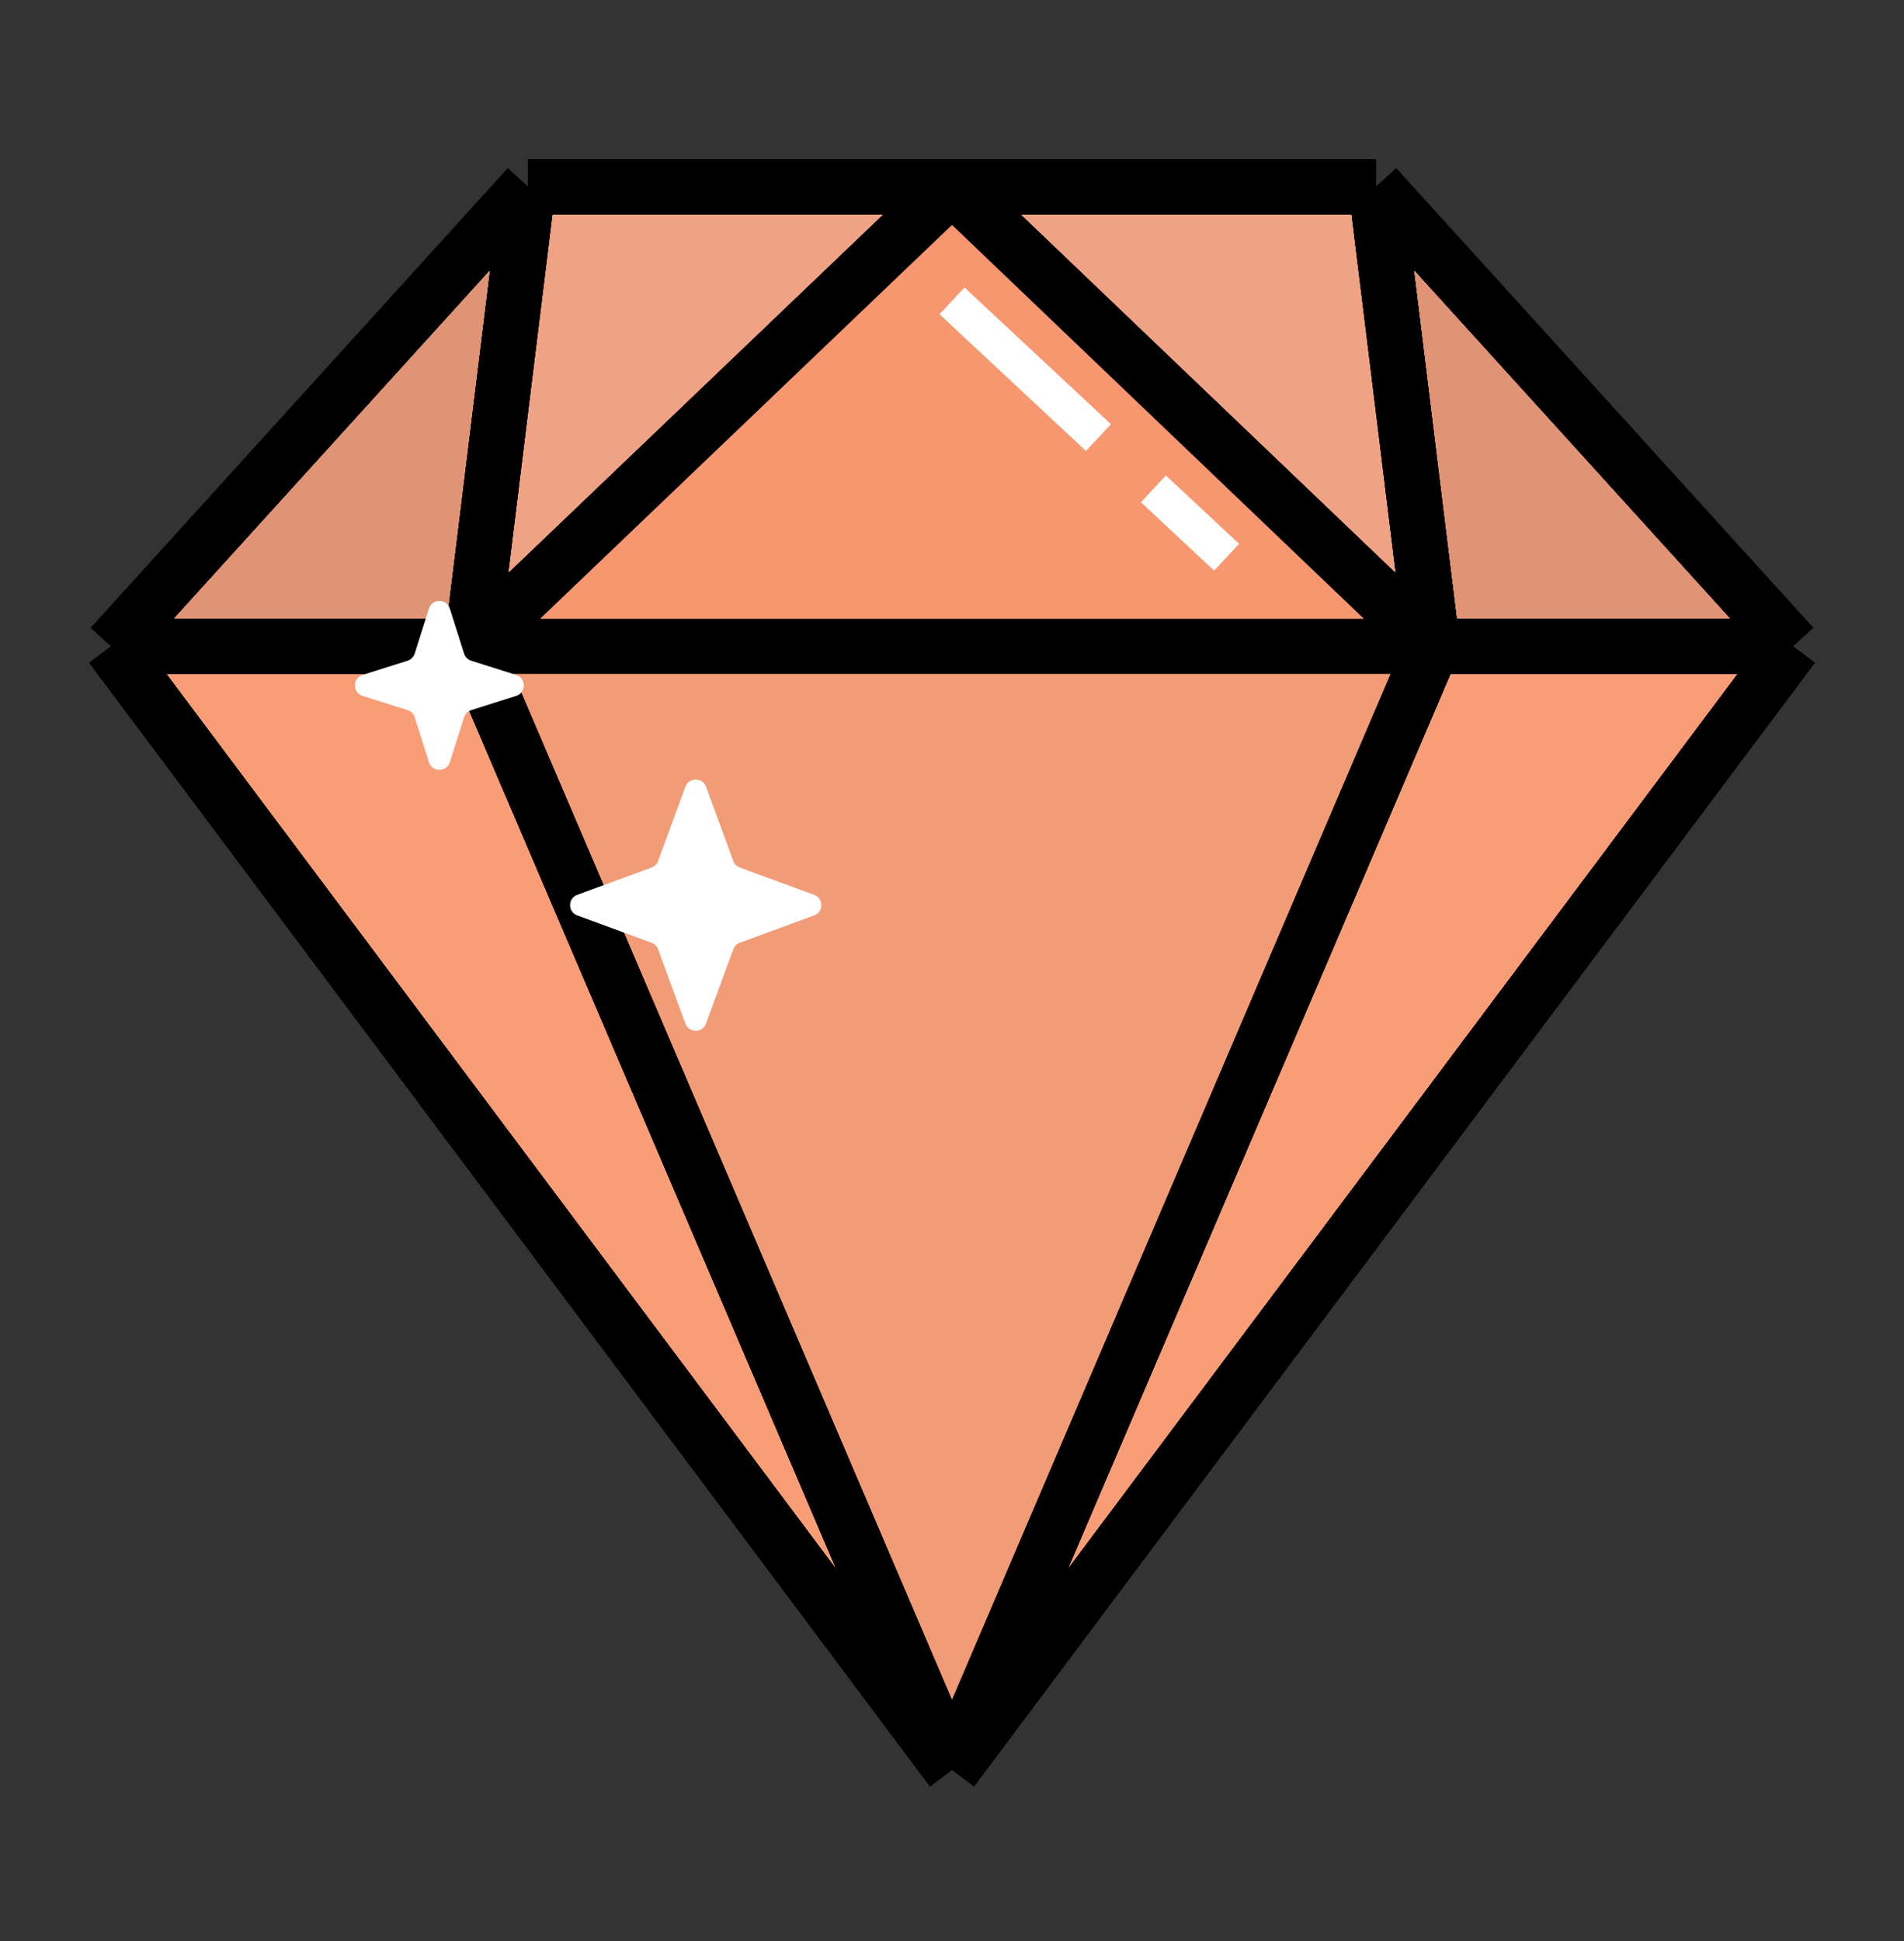 <svg width="52" height="53" viewBox="0 0 52 53" fill="none" xmlns="http://www.w3.org/2000/svg">
<rect x="0" y="0" width="52" height="53" fill="#333333" stroke="none"/>
<path d="M14.423 5.104H26H37.577L48.961 17.646L26 48.325L3.039 17.646L14.423 5.104Z" fill="#f99d77"/>
<path d="M14.423 5.104H26M14.423 5.104L3.039 17.646M14.423 5.104L12.879 17.646M37.577 5.104H26M37.577 5.104L48.961 17.646M37.577 5.104L39.12 17.646M26 48.325L48.961 17.646M26 48.325L3.039 17.646M26 48.325L39.12 17.646M26 48.325L12.879 17.646M26 5.104L12.879 17.646M26 5.104L39.12 17.646M3.039 17.646H12.879M48.961 17.646H39.12M12.879 17.646H39.12" stroke="black" stroke-width="1.5"/>
<path d="M14.423 5.104L3.039 17.646H12.879L14.423 5.104Z" fill="#e09475"/>
<path d="M26 5.104H14.423L12.879 17.646L26 5.104Z" fill="#e09475"/>
<path d="M37.577 5.104H26L39.12 17.646L37.577 5.104Z" fill="#e09475"/>
<path d="M48.961 17.646L37.577 5.104L39.12 17.646H48.961Z" fill="#e09475"/>
<path d="M14.423 5.104H26M14.423 5.104L3.039 17.646M14.423 5.104L12.879 17.646M37.577 5.104H26M37.577 5.104L48.961 17.646M37.577 5.104L39.12 17.646M26 48.325L48.961 17.646M26 48.325L3.039 17.646M26 48.325L39.12 17.646M26 48.325L12.879 17.646M26 5.104L12.879 17.646M26 5.104L39.12 17.646M3.039 17.646H12.879M48.961 17.646H39.12M12.879 17.646H39.12" stroke="black" stroke-width="1.5"/>
<path d="M26 5.104H14.423L12.879 17.646L26 5.104Z" fill="#f0a384"/>
<path d="M37.577 5.104H26L39.12 17.646L37.577 5.104Z" fill="#f0a384"/>
<path d="M14.423 5.104H26M14.423 5.104L3.039 17.646M14.423 5.104L12.879 17.646M37.577 5.104H26M37.577 5.104L48.961 17.646M37.577 5.104L39.12 17.646M26 48.325L48.961 17.646M26 48.325L3.039 17.646M26 48.325L39.12 17.646M26 48.325L12.879 17.646M26 5.104L12.879 17.646M26 5.104L39.12 17.646M3.039 17.646H12.879M48.961 17.646H39.12M12.879 17.646H39.12" stroke="black" stroke-width="1.5"/>
<path fillRule="evenodd" clipRule="evenodd" d="M26 48.325L39.12 17.646H12.879L26 48.325Z" fill="#f29b77"/>
<path d="M12.879 17.646H39.12L26 5.104L12.879 17.646Z" fill="#f29b77"/>
<path d="M14.423 5.104H26M14.423 5.104L3.039 17.646M14.423 5.104L12.879 17.646M37.577 5.104H26M37.577 5.104L48.961 17.646M37.577 5.104L39.12 17.646M26 48.325L48.961 17.646M26 48.325L3.039 17.646M26 48.325L39.12 17.646M26 48.325L12.879 17.646M26 5.104L12.879 17.646M26 5.104L39.12 17.646M3.039 17.646H12.879M48.961 17.646H39.12M12.879 17.646H39.12" stroke="black" stroke-width="1.5"/>
<path d="M12.879 17.646H39.12L26 5.104L12.879 17.646Z" fill="#f7976f"/>
<path d="M14.423 5.104H26M14.423 5.104L3.039 17.646M14.423 5.104L12.879 17.646M37.577 5.104H26M37.577 5.104L48.961 17.646M37.577 5.104L39.12 17.646M26 48.325L48.961 17.646M26 48.325L3.039 17.646M26 48.325L39.12 17.646M26 48.325L12.879 17.646M26 5.104L12.879 17.646M26 5.104L39.12 17.646M3.039 17.646H12.879M48.961 17.646H39.12M12.879 17.646H39.12" stroke="black" stroke-width="1.5"/>
<path d="M26 8.215L30 11.948M33.5 15.215L31.5 13.348" stroke="white" strokeWidth="1.5" strokeLinecap="round"/>
<path d="M18.718 21.481C18.815 21.219 19.185 21.219 19.282 21.481L20.027 23.51C20.057 23.592 20.122 23.657 20.205 23.688L22.234 24.433C22.496 24.529 22.496 24.9 22.234 24.996L20.205 25.742C20.122 25.772 20.057 25.837 20.027 25.92L19.282 27.948C19.185 28.21 18.815 28.21 18.718 27.948L17.973 25.92C17.943 25.837 17.878 25.772 17.795 25.742L15.766 24.996C15.504 24.9 15.504 24.529 15.766 24.433L17.795 23.688C17.878 23.657 17.943 23.592 17.973 23.51L18.718 21.481Z" fill="white"/>
<path d="M11.714 16.619C11.802 16.339 12.198 16.339 12.286 16.619L12.674 17.845C12.704 17.938 12.777 18.011 12.87 18.041L14.096 18.429C14.376 18.517 14.376 18.913 14.096 19.001L12.87 19.389C12.777 19.419 12.704 19.491 12.674 19.585L12.286 20.811C12.198 21.09 11.802 21.09 11.714 20.811L11.326 19.585C11.296 19.491 11.223 19.419 11.13 19.389L9.904 19.001C9.624 18.913 9.624 18.517 9.904 18.429L11.13 18.041C11.223 18.011 11.296 17.938 11.326 17.845L11.714 16.619Z" fill="white"/>
</svg>

